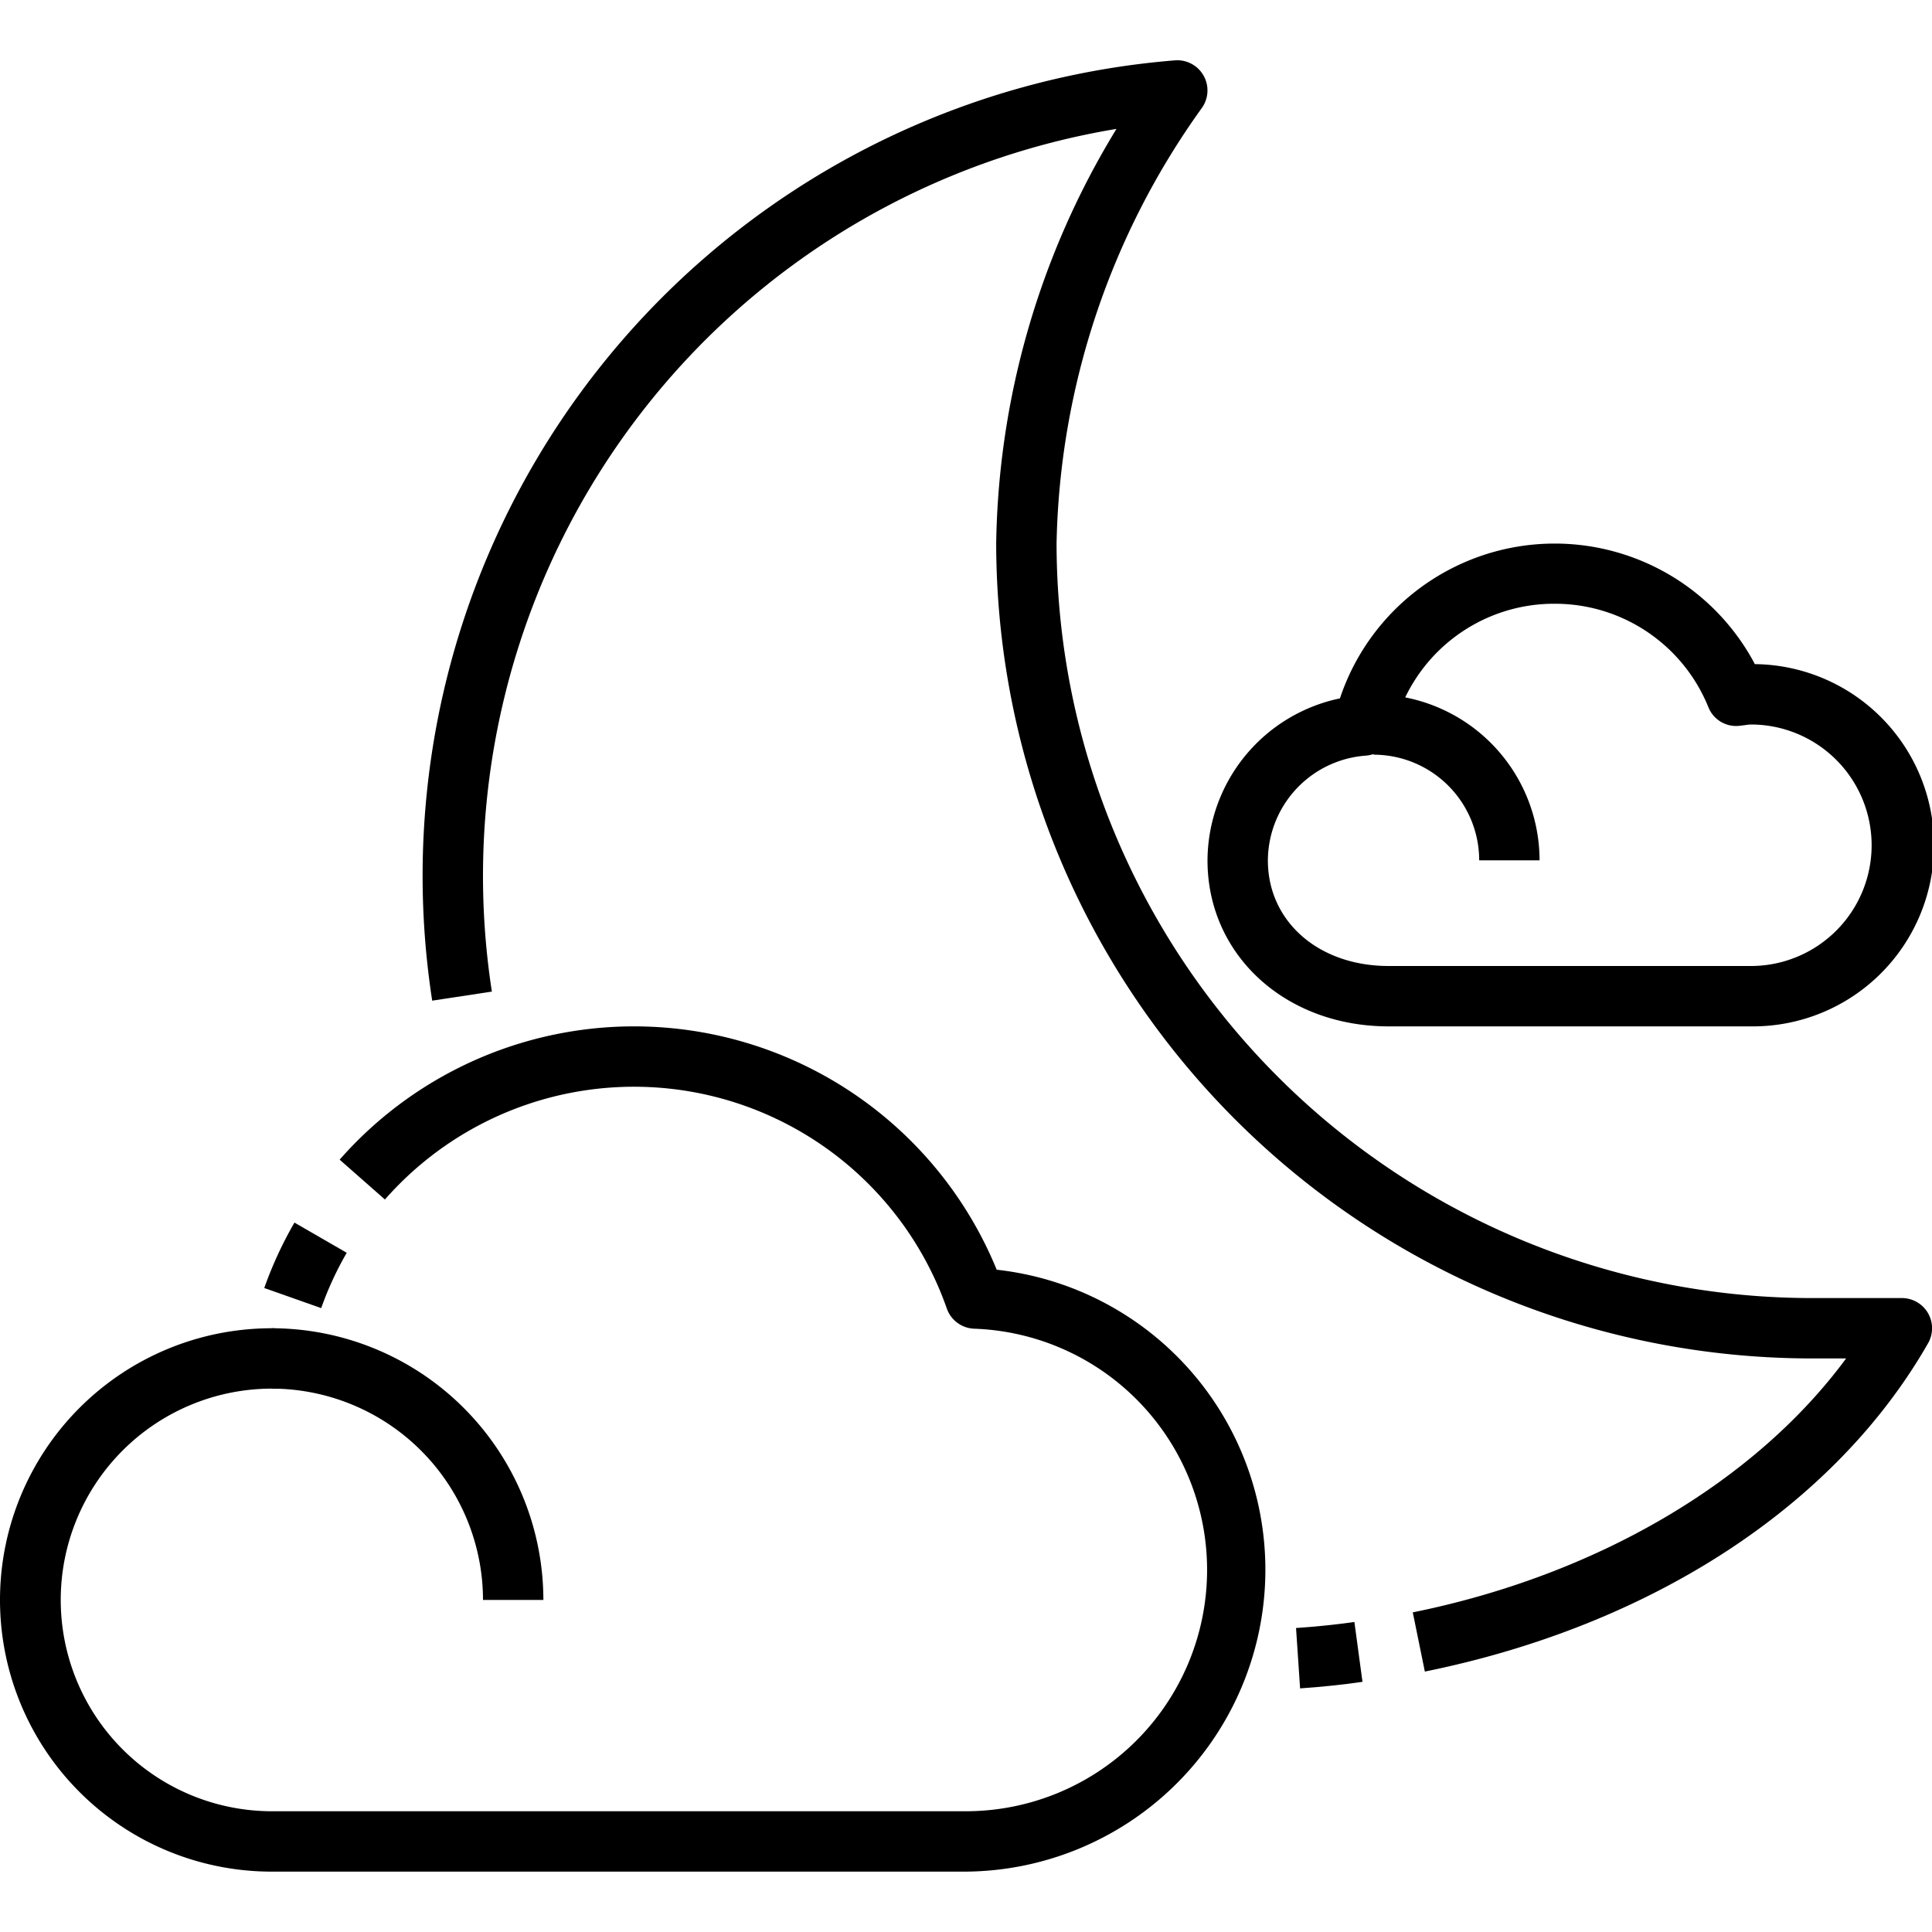 <?xml version="1.0"?>
<svg xmlns="http://www.w3.org/2000/svg" viewBox="0 0 64 64" width="512" height="512"><g id="_17-fair_weather" data-name="17-fair weather"><path d="M43.067,55.93l-.134-2c.643-.043,1.294-.109,1.933-.2l.268,1.983C44.45,55.812,43.755,55.883,43.067,55.93Z"/><path d="M47.2,55.373l-.4-1.961C52.922,52.171,58.149,49.08,61.155,45H60A27.03,27.03,0,0,1,33,18,27.061,27.061,0,0,1,36.985,4.27,25.086,25.086,0,0,0,16.294,32.848l-1.977.3A27.1,27.1,0,0,1,38.913,2a1,1,0,0,1,.905,1.57A25.538,25.538,0,0,0,35,18,25.028,25.028,0,0,0,60,43h3a1,1,0,0,1,.868,1.5C60.79,49.883,54.714,53.848,47.2,55.373Z"/><path d="M32,62H9A9,9,0,0,1,9,44c.023,0,.142.005.165.007l0,2L9.024,46h0A7,7,0,1,0,9,60H32a7.995,7.995,0,0,0,.274-15.985,1,1,0,0,1-.909-.667,10.981,10.981,0,0,0-18.614-3.613l-1.5-1.32a12.981,12.981,0,0,1,21.766,3.646A10,10,0,0,1,32,62Z"/><path d="M10.64,43.333l-1.886-.666a13.042,13.042,0,0,1,1-2.167l1.732,1A10.977,10.977,0,0,0,10.64,43.333Z"/><path d="M18,53H16a7.009,7.009,0,0,0-7-7V44A9.01,9.01,0,0,1,18,53Z"/><path d="M58,34H46c-3.421,0-6-2.364-6-5.5a5.511,5.511,0,0,1,4.387-5.365A7.5,7.5,0,0,1,58.132,22,6,6,0,0,1,58,34ZM51.5,20a5.469,5.469,0,0,0-5.353,4.258,1,1,0,0,1-.9.773A3.5,3.5,0,0,0,42,28.5c0,2.028,1.683,3.5,4,3.5H58a4,4,0,0,0,0-8,1.354,1.354,0,0,0-.181.019l-.205.025a.989.989,0,0,1-1.022-.618A5.481,5.481,0,0,0,51.5,20Z"/><path d="M51,28.5H49A3.5,3.5,0,0,0,45.5,25V23A5.506,5.506,0,0,1,51,28.5Z"/></g></svg>
